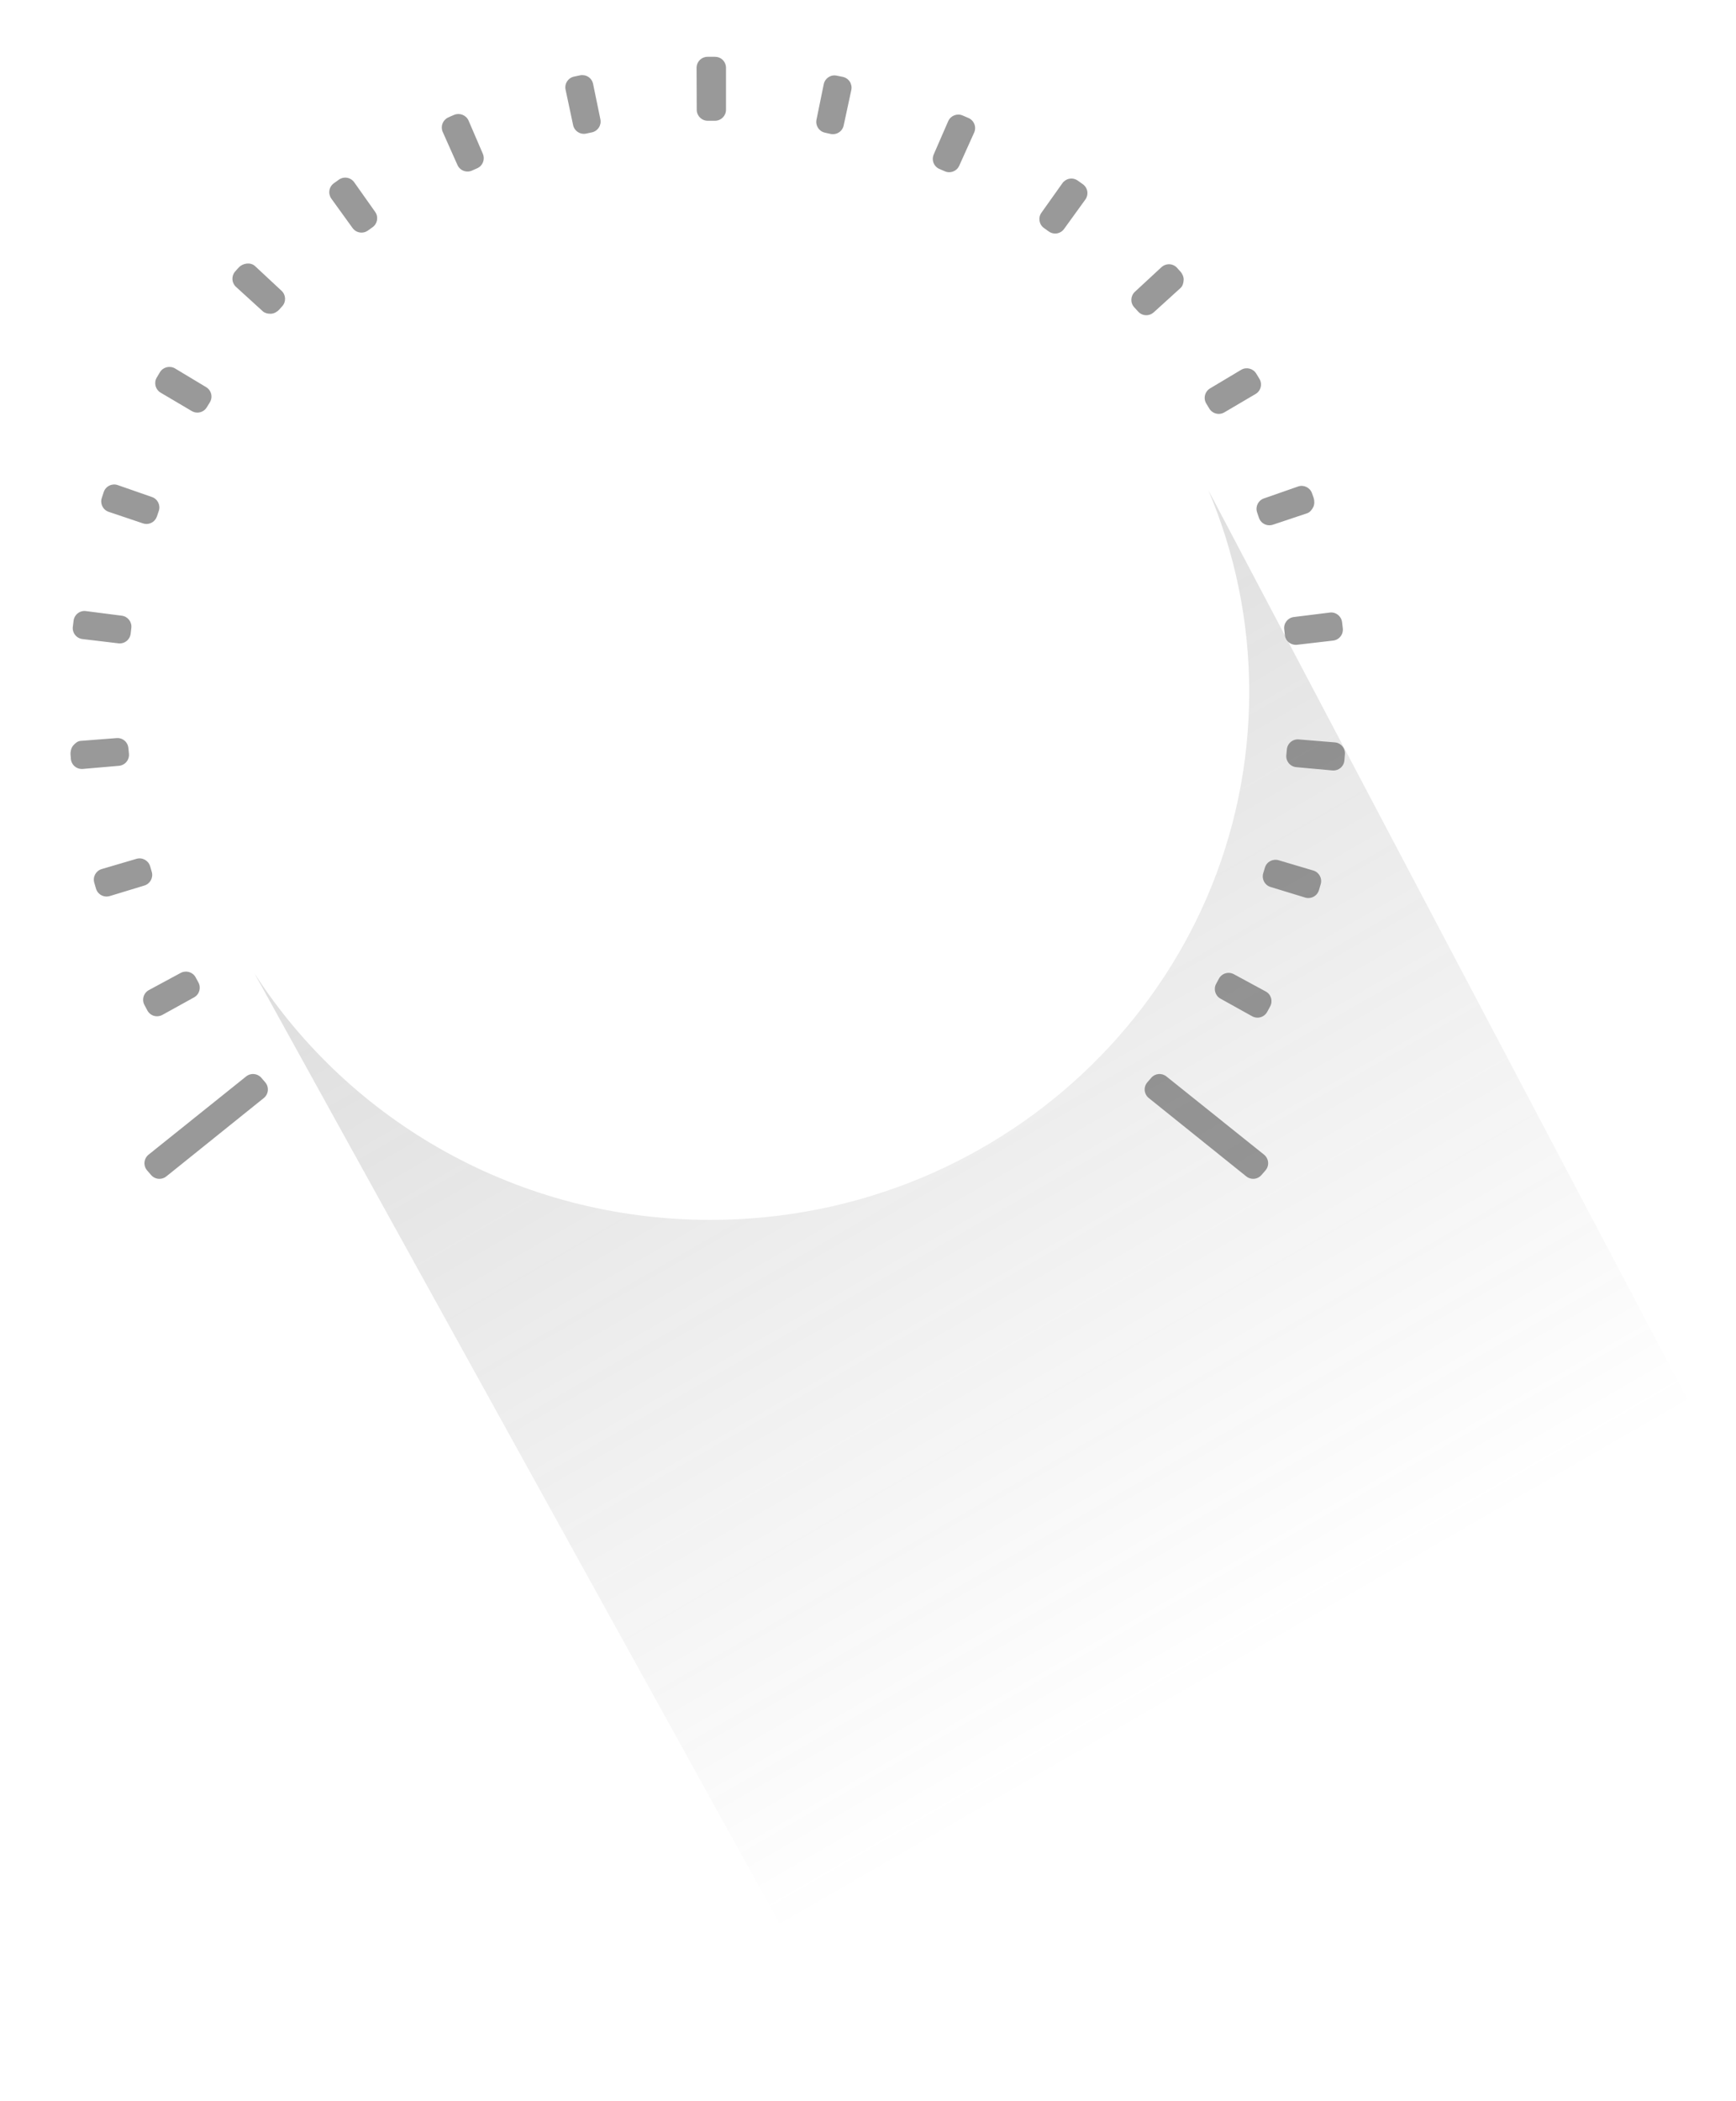 <?xml version="1.0" encoding="utf-8"?>
<!-- Generator: Adobe Illustrator 16.0.0, SVG Export Plug-In . SVG Version: 6.00 Build 0)  -->
<!DOCTYPE svg PUBLIC "-//W3C//DTD SVG 1.1//EN" "http://www.w3.org/Graphics/SVG/1.1/DTD/svg11.dtd">
<svg version="1.1" id="Layer_1" xmlns:x="http://ns.adobe.com/Extensibility/1.0/" xmlns:i="http://ns.adobe.com/AdobeIllustrator/10.0/" xmlns:graph="http://ns.adobe.com/Graphs/1.0/"
	 xmlns="http://www.w3.org/2000/svg" xmlns:xlink="http://www.w3.org/1999/xlink" xmlns:a="http://ns.adobe.com/AdobeSVGViewerExtensions/3.0/"
	 x="0px" y="0px" width="78.95px" height="95.5px" viewBox="0 0 78.95 95.5" enable-background="new 0 0 78.95 95.5"
	 xml:space="preserve">
<g>
	<g>
		<path fill="#999999" d="M6.697,45.921c0.062,0.121,0.17,0.211,0.299,0.251c0.048,0.015,0.097,0.021,0.146,0.021
			c0.084,0,0.167-0.021,0.242-0.062l1.442-0.797c0.242-0.133,0.33-0.438,0.196-0.679l-0.13-0.24
			c-0.134-0.236-0.433-0.32-0.672-0.194l-1.448,0.781c-0.119,0.064-0.207,0.174-0.243,0.303c-0.037,0.13-0.021,0.269,0.046,0.386
			C6.619,45.767,6.658,45.844,6.697,45.921z M5.753,34.628c0.085-0.104,0.125-0.237,0.111-0.371L5.84,34.011
			c-0.01-0.133-0.072-0.256-0.172-0.343c-0.101-0.087-0.232-0.13-0.365-0.119L3.66,33.676c-0.133,0.01-0.253,0.117-0.339,0.22
			c-0.086,0.102-0.125,0.278-0.112,0.411l0.013,0.172c0.007,0.135,0.069,0.262,0.171,0.351c0.091,0.08,0.208,0.123,0.328,0.123
			c0.014,0,0.028-0.001,0.043-0.002l1.646-0.142C5.543,34.797,5.667,34.732,5.753,34.628z M11.6,12.096
			c-0.2-0.187-0.549-0.141-0.736,0.057c-0.062,0.065-0.125,0.131-0.183,0.203c-0.167,0.206-0.144,0.506,0.052,0.684l1.219,1.11
			c0.089,0.081,0.218,0.111,0.34,0.111c0.014,0,0.028,0,0.042-0.001c0.134-0.008,0.276-0.088,0.365-0.188l0.135-0.151
			c0.185-0.203,0.171-0.517-0.029-0.703L11.6,12.096z M11.885,48.99c-0.175-0.204-0.482-0.23-0.69-0.063l-4.438,3.556
			c-0.106,0.085-0.173,0.21-0.186,0.346c-0.012,0.135,0.031,0.27,0.12,0.372l0.181,0.209c0.099,0.114,0.238,0.173,0.378,0.173
			c0.11,0,0.221-0.036,0.313-0.11l4.433-3.562c0.106-0.085,0.173-0.209,0.185-0.345c0.012-0.135-0.031-0.27-0.12-0.372L11.885,48.99
			z M3.749,29.047l1.637,0.195c0.02,0.003,0.04,0.004,0.059,0.004c0.112,0,0.221-0.037,0.31-0.107
			c0.104-0.082,0.171-0.202,0.187-0.334l0.031-0.264c0.032-0.272-0.161-0.52-0.433-0.555l-1.633-0.21
			c-0.134-0.018-0.265,0.019-0.37,0.101c-0.105,0.082-0.174,0.202-0.19,0.334l-0.035,0.278c-0.017,0.132,0.021,0.265,0.103,0.37
			C3.497,28.964,3.617,29.031,3.749,29.047z M57.17,23.287l0.084,0.249c0.07,0.208,0.265,0.34,0.474,0.34
			c0.053,0,0.106-0.008,0.159-0.025l1.562-0.522c0.126-0.043,0.22-0.166,0.278-0.285c0.059-0.12,0.057-0.29,0.014-0.416
			l-0.076-0.217c-0.096-0.255-0.377-0.389-0.634-0.297l-1.552,0.542C57.221,22.745,57.082,23.027,57.17,23.287z M16.109,8.285
			c-0.077-0.108-0.194-0.182-0.326-0.204c-0.131-0.022-0.266,0.009-0.374,0.087L15.183,8.33c-0.108,0.077-0.181,0.194-0.202,0.326
			c-0.021,0.131,0.011,0.266,0.088,0.373l0.966,1.337c0.098,0.135,0.25,0.207,0.406,0.207c0.101,0,0.202-0.03,0.29-0.093
			l0.213-0.152c0.224-0.16,0.277-0.472,0.118-0.696L16.109,8.285z M4.943,23.265l1.559,0.525c0.053,0.018,0.107,0.026,0.16,0.026
			c0.208,0,0.402-0.131,0.473-0.339l0.086-0.252c0.089-0.26-0.049-0.543-0.309-0.633L5.357,22.05
			c-0.125-0.046-0.265-0.035-0.385,0.023c-0.12,0.059-0.212,0.164-0.254,0.291l-0.089,0.27C4.542,22.895,4.683,23.177,4.943,23.265z
			 M58.404,28.599l0.029,0.268c0.016,0.132,0.082,0.252,0.187,0.335c0.089,0.07,0.198,0.108,0.312,0.108
			c0.019,0,0.038-0.001,0.057-0.003l1.639-0.19c0.133-0.016,0.253-0.083,0.336-0.188c0.082-0.104,0.119-0.237,0.104-0.369
			l-0.033-0.28c-0.017-0.132-0.084-0.252-0.189-0.334c-0.104-0.082-0.237-0.122-0.369-0.103l-1.635,0.203
			C58.567,28.079,58.373,28.326,58.404,28.599z M7.305,17.848l1.418,0.837c0.08,0.047,0.167,0.069,0.254,0.069
			c0.168,0,0.332-0.085,0.426-0.237l0.138-0.226c0.071-0.114,0.094-0.252,0.062-0.382c-0.031-0.131-0.114-0.243-0.229-0.312
			l-1.414-0.85c-0.235-0.138-0.54-0.065-0.684,0.167c-0.053,0.085-0.106,0.173-0.154,0.258C6.99,17.409,7.071,17.709,7.305,17.848z
			 M54.996,18.57c0.094,0.156,0.26,0.243,0.43,0.243c0.086,0,0.174-0.022,0.254-0.069l1.422-0.836
			c0.115-0.067,0.199-0.179,0.231-0.309s0.012-0.268-0.058-0.382l-0.145-0.238c-0.143-0.233-0.449-0.309-0.684-0.17l-1.415,0.845
			c-0.114,0.068-0.196,0.179-0.229,0.308s-0.013,0.265,0.056,0.379L54.996,18.57z M6.902,39.627l-0.075-0.253
			c-0.079-0.264-0.357-0.415-0.621-0.337l-1.58,0.465c-0.264,0.077-0.416,0.354-0.339,0.619l0.078,0.269
			c0.037,0.128,0.125,0.236,0.242,0.3c0.074,0.04,0.155,0.061,0.238,0.061c0.049,0,0.098-0.007,0.146-0.021l1.577-0.48
			C6.831,40.168,6.98,39.891,6.902,39.627z M52.467,14.199l1.221-1.108c0.1-0.09,0.138-0.238,0.143-0.373
			c0.006-0.134-0.064-0.286-0.156-0.384c-0.043-0.045-0.086-0.09-0.125-0.138c-0.087-0.107-0.215-0.174-0.353-0.184
			c-0.134-0.008-0.273,0.038-0.375,0.132l-1.21,1.12c-0.202,0.188-0.215,0.504-0.027,0.706l0.184,0.202
			c0.098,0.104,0.23,0.156,0.363,0.156C52.25,14.329,52.371,14.286,52.467,14.199z M57.564,45.067l-1.451-0.786
			c-0.117-0.063-0.254-0.078-0.382-0.04c-0.127,0.038-0.233,0.125-0.297,0.242l-0.126,0.234c-0.131,0.241-0.043,0.541,0.197,0.675
			l1.442,0.802c0.075,0.041,0.159,0.062,0.243,0.062c0.047,0,0.094-0.007,0.141-0.021c0.127-0.037,0.235-0.125,0.299-0.242
			l0.135-0.25C57.896,45.501,57.807,45.198,57.564,45.067z M53.045,48.927c-0.209-0.167-0.515-0.141-0.689,0.063l-0.176,0.203
			c-0.09,0.103-0.133,0.237-0.121,0.372c0.013,0.136,0.08,0.26,0.186,0.345l4.434,3.562c0.092,0.074,0.202,0.11,0.312,0.11
			c0.141,0,0.279-0.059,0.378-0.173l0.181-0.209c0.09-0.103,0.133-0.237,0.121-0.372c-0.013-0.136-0.08-0.261-0.186-0.346
			L53.045,48.927z M61.047,33.92c-0.086-0.102-0.208-0.165-0.34-0.176l-1.643-0.135c-0.133-0.011-0.264,0.031-0.365,0.117
			s-0.164,0.208-0.175,0.34c-0.007,0.081-0.013,0.161-0.023,0.238c-0.019,0.135,0.02,0.271,0.104,0.379
			c0.085,0.106,0.209,0.174,0.346,0.187l1.646,0.15c0.015,0.001,0.03,0.002,0.046,0.002c0.117,0,0.232-0.042,0.322-0.118
			c0.103-0.087,0.166-0.211,0.176-0.345l0.023-0.274C61.176,34.152,61.133,34.021,61.047,33.92z M59.727,39.569l-1.58-0.469
			c-0.266-0.075-0.543,0.071-0.621,0.336l-0.078,0.258c-0.078,0.264,0.07,0.541,0.333,0.622l1.577,0.482
			c0.048,0.015,0.098,0.021,0.146,0.021c0.082,0,0.164-0.021,0.236-0.06c0.118-0.063,0.205-0.171,0.243-0.299l0.08-0.271
			C60.142,39.926,59.99,39.647,59.727,39.569z M49.014,8.209c-0.108-0.077-0.242-0.109-0.373-0.086
			c-0.131,0.022-0.247,0.095-0.324,0.203l-0.955,1.343c-0.16,0.225-0.108,0.535,0.115,0.695l0.217,0.156
			c0.088,0.064,0.19,0.095,0.291,0.095c0.155,0,0.309-0.071,0.406-0.207l0.967-1.336c0.078-0.107,0.111-0.242,0.09-0.374
			c-0.022-0.132-0.096-0.249-0.204-0.326L49.014,8.209z M32.517,2.582h-0.338c-0.133,0-0.26,0.053-0.354,0.147
			c-0.094,0.094-0.146,0.222-0.146,0.354l0.007,1.908c0.001,0.275,0.225,0.498,0.5,0.498h0.331c0.276,0,0.5-0.224,0.5-0.5l0-1.908
			c0-0.133-0.053-0.26-0.146-0.354S32.65,2.582,32.517,2.582z M26.972,3.812c-0.027-0.13-0.104-0.244-0.215-0.317
			c-0.111-0.072-0.246-0.097-0.377-0.071l-0.273,0.058c-0.13,0.027-0.244,0.105-0.316,0.217c-0.073,0.111-0.098,0.246-0.07,0.376
			l0.343,1.612c0.028,0.13,0.106,0.243,0.217,0.315c0.082,0.054,0.177,0.081,0.272,0.081c0.035,0,0.069-0.004,0.104-0.011
			l0.262-0.056c0.269-0.058,0.441-0.32,0.386-0.59L26.972,3.812z M21.31,5.483c-0.108-0.249-0.402-0.367-0.654-0.263
			c-0.098,0.041-0.194,0.08-0.288,0.127c-0.239,0.12-0.342,0.406-0.233,0.651l0.67,1.503c0.083,0.186,0.265,0.296,0.457,0.296
			c0.065,0,0.13-0.013,0.193-0.039c0.085-0.035,0.172-0.074,0.257-0.114c0.245-0.114,0.355-0.402,0.248-0.651L21.31,5.483z
			 M38.324,3.493l-0.275-0.055c-0.27-0.057-0.532,0.12-0.587,0.39l-0.33,1.612c-0.055,0.268,0.114,0.529,0.38,0.589l0.258,0.058
			c0.036,0.008,0.072,0.012,0.109,0.012c0.095,0,0.188-0.027,0.27-0.079c0.112-0.071,0.191-0.186,0.219-0.315l0.348-1.615
			c0.028-0.131,0.002-0.268-0.07-0.38C38.57,3.597,38.455,3.52,38.324,3.493z M44.035,5.359l-0.259-0.111
			c-0.25-0.108-0.544,0.009-0.654,0.261l-0.659,1.513c-0.053,0.124-0.055,0.264-0.004,0.39c0.052,0.125,0.152,0.224,0.277,0.273
			l0.141,0.061c0.002,0.001,0.092,0.041,0.094,0.041c0.064,0.028,0.131,0.041,0.197,0.041c0.19,0,0.373-0.109,0.456-0.295
			l0.678-1.505c0.056-0.123,0.059-0.265,0.009-0.39C44.26,5.512,44.161,5.411,44.035,5.359z"/>
	</g>
</g>
<linearGradient id="SVGID_1_" gradientUnits="userSpaceOnUse" x1="59.423" y1="79.582" x2="32.161" y2="32.362">
	<stop  offset="0.086" style="stop-color:#5A5A5A;stop-opacity:0"/>
	<stop  offset="1" style="stop-color:#5A5A5A;stop-opacity:0.2"/>
	<a:midPointStop  offset="0.086" style="stop-color:#5A5A5A;stop-opacity:0"/>
	<a:midPointStop  offset="0.5" style="stop-color:#5A5A5A;stop-opacity:0"/>
	<a:midPointStop  offset="1" style="stop-color:#5A5A5A;stop-opacity:0.2"/>
</linearGradient>
<path fill="url(#SVGID_1_)" d="M54.956,22.286c1.194,2.825,1.856,5.919,1.856,9.167c0,13.252-10.975,23.995-24.509,23.995
	c-8.729,0-16.387-4.473-20.728-11.2l26.387,47.725L78.95,67.793L54.956,22.286z"/>
<g>
</g>
<g>
</g>
<g>
</g>
<g>
</g>
<g>
</g>
<g>
</g>
</svg>
